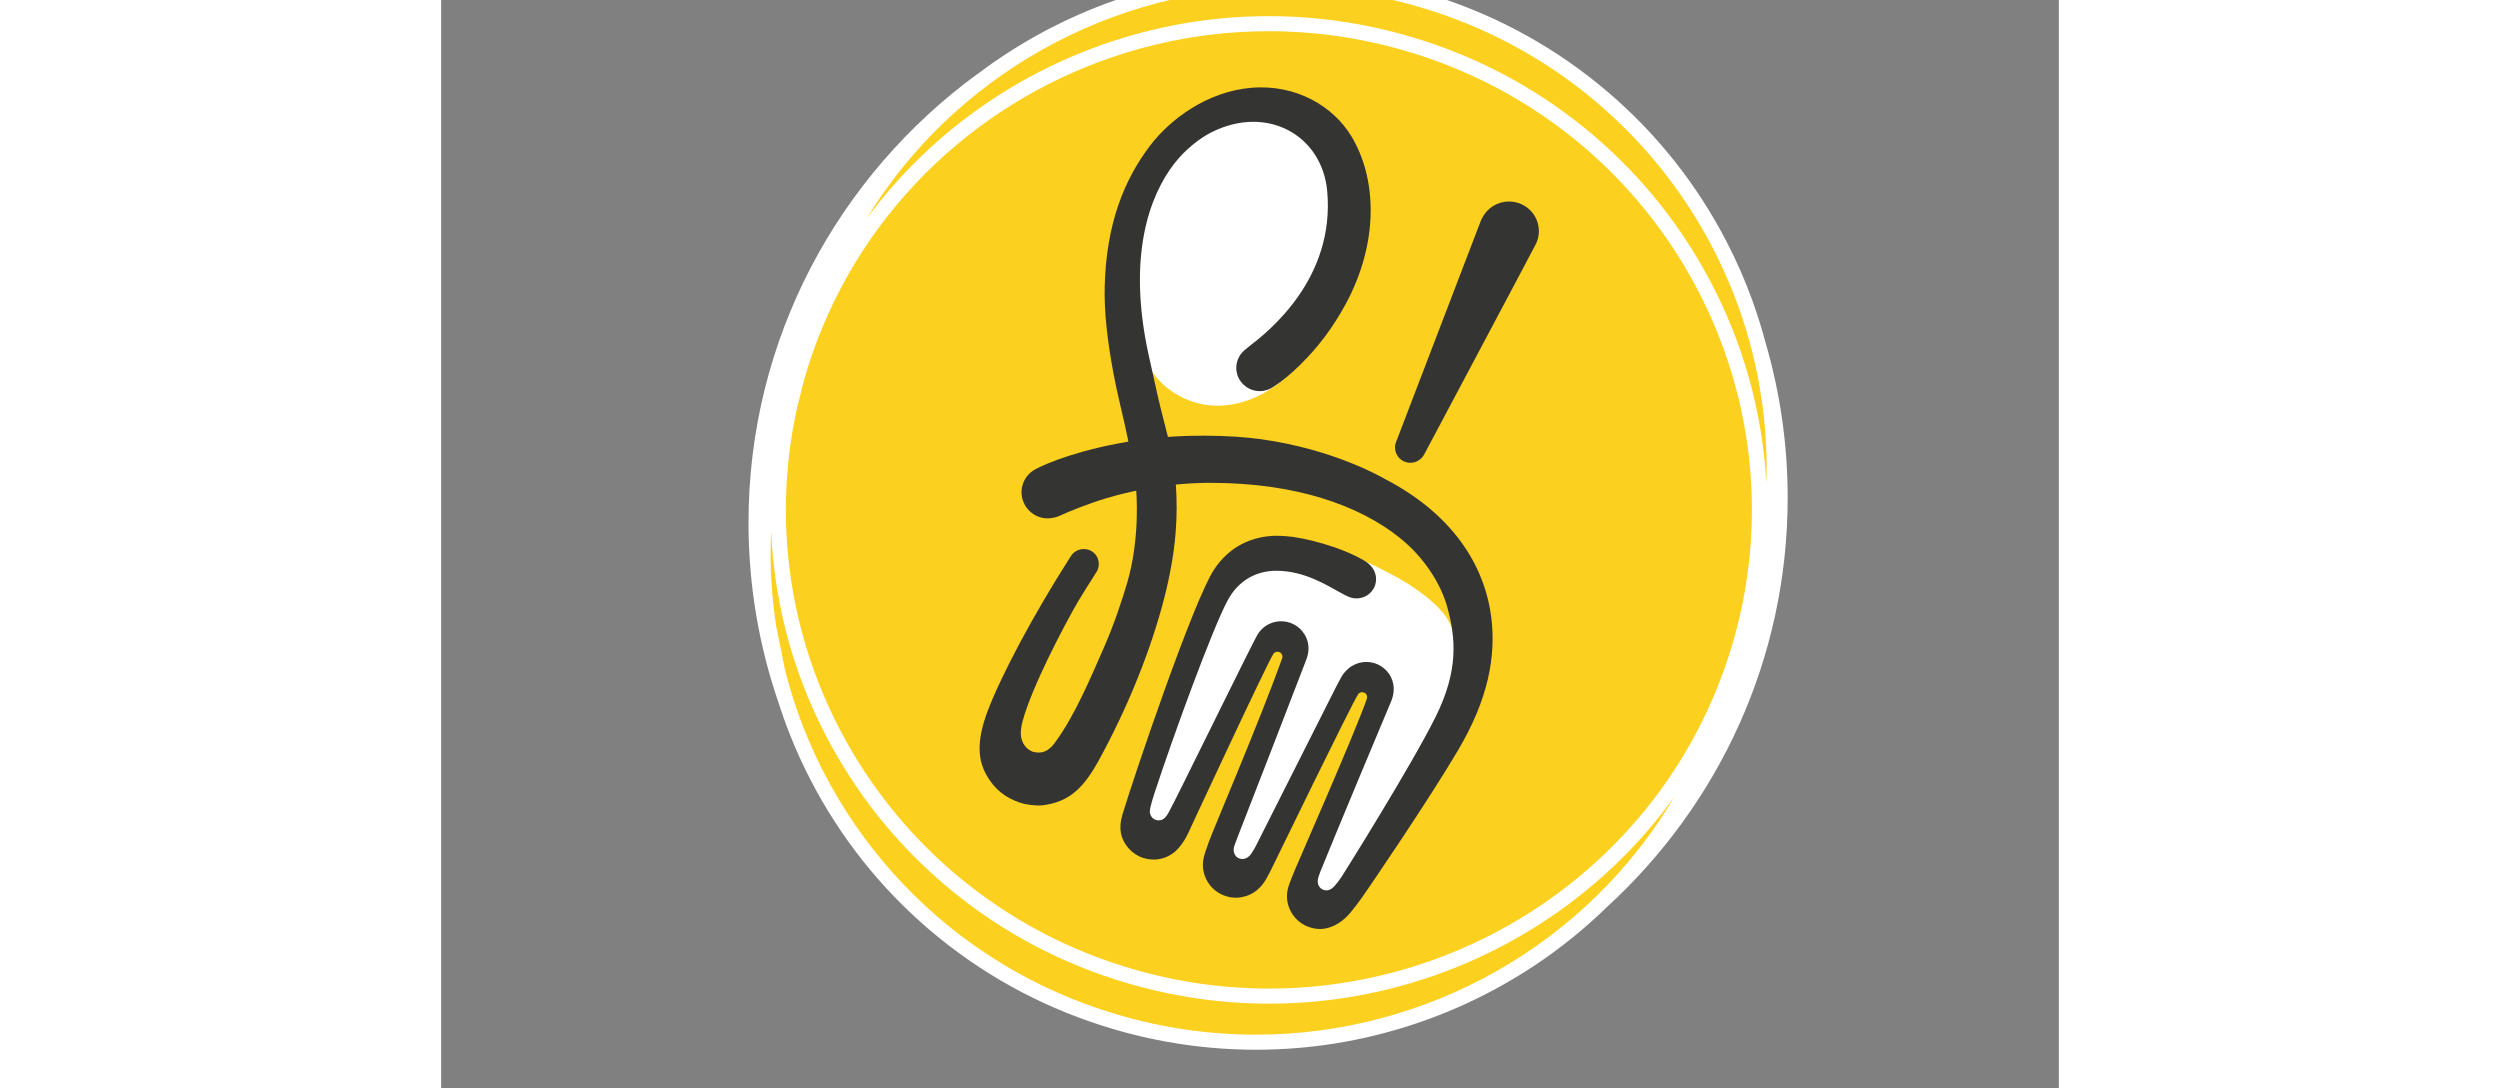 <?xml version="1.0" encoding="UTF-8" standalone="no"?>
<svg width="85px" height="37px" viewBox="0 0 55 37" version="1.1" xmlns="http://www.w3.org/2000/svg" xmlns:xlink="http://www.w3.org/1999/xlink" xmlns:sketch="http://www.bohemiancoding.com/sketch/ns">
    <rect x="0" y="0" width="55" height="37" fill="#808080" stroke="none"/>
    <!-- Generator: sketchtool 3.4 (381) - http://www.bohemiancoding.com/sketch -->
    <title>Header_logo</title>
    <desc>Created with sketchtool.</desc>
    <defs></defs>
    <g id="Welcome" stroke="none" stroke-width="1" fill="none" fill-rule="evenodd" sketch:type="MSPage">
        <g id="1.2-Homepage---Desktop" sketch:type="MSArtboardGroup" transform="translate(0, -52)">
            <g id="Header" sketch:type="MSLayerGroup" transform="translate(0, 38)">
                <g id="Header_logo" transform="translate(10, 13)" sketch:type="MSShapeGroup">
                    <g id="Group" transform="translate(0, 0)">
                        <path d="M34.767,12.737 C34.426,11.444 33.926,10.194 33.274,9.004 C32.235,7.11 30.86,5.46 29.187,4.098 C27.455,2.688 25.478,1.651 23.31,1.015 C21.758,0.561 20.159,0.33 18.557,0.33 L18.555,0.33 C16.769,0.33 15.002,0.614 13.301,1.174 C11.624,1.725 10.052,2.532 8.628,3.57 C8.54,3.634 8.454,3.698 8.369,3.763 L8.384,3.746 C3.737,7.142 0.723,12.605 0.723,18.766 C0.723,20.867 1.075,22.886 1.721,24.771 C2.044,25.791 2.468,26.781 2.991,27.734 C4.03,29.627 5.404,31.278 7.077,32.64 C8.81,34.05 10.787,35.087 12.954,35.722 C14.506,36.177 16.106,36.407 17.709,36.407 C19.495,36.407 21.263,36.124 22.964,35.564 C24.641,35.012 26.213,34.207 27.637,33.168 C28.283,32.696 28.891,32.183 29.459,31.629 L29.464,31.625 C33.18,28.218 35.507,23.344 35.507,17.931 C35.507,16.128 35.248,14.386 34.767,12.737" id="Fill-1" fill="#FCD01F"></path>
                        <path d="M20.763,11.059 C22.008,8.152 21.363,4.632 18.302,4.236 C16.261,3.972 14.495,5.536 13.877,7.17 C13.139,9.12 13.39,10.944 13.626,12.217 C13.878,13.583 14.551,14.24 15.332,14.575 C16.473,15.064 17.658,14.676 18.501,14.01 C19.508,13.216 20.293,12.154 20.763,11.059" id="Fill-2" fill="#FFFFFF"></path>
                        <path d="M20.098,31.494 C20.019,31.494 19.94,31.476 19.865,31.439 C19.737,31.377 19.516,31.17 19.593,30.826 C19.601,30.796 19.639,30.665 19.686,30.549 C20.086,29.553 21.997,24.985 22.067,24.818 C22.148,24.625 22.203,24.337 22.001,24.063 C21.948,23.991 21.883,23.932 21.804,23.883 C21.699,23.819 21.573,23.781 21.458,23.779 L21.443,23.778 L21.427,23.778 C21.371,23.778 21.175,23.788 21.001,23.923 C20.847,24.042 20.788,24.153 20.72,24.28 C20.71,24.299 20.7,24.319 20.689,24.338 C20.675,24.364 20.661,24.39 20.646,24.417 L17.929,29.806 C17.875,29.925 17.752,30.121 17.707,30.179 C17.616,30.297 17.53,30.347 17.473,30.375 C17.323,30.447 17.157,30.446 17.006,30.374 C16.842,30.293 16.684,30.081 16.727,29.802 C16.732,29.766 16.745,29.72 16.769,29.648 C16.805,29.543 16.868,29.385 16.87,29.378 C17.063,28.891 19.086,23.687 19.21,23.333 C19.354,22.924 19.116,22.625 18.97,22.523 C18.883,22.463 18.791,22.407 18.612,22.387 C18.59,22.385 18.567,22.384 18.543,22.384 C18.411,22.384 18.276,22.423 18.164,22.495 C18.116,22.526 18.067,22.56 17.996,22.644 C17.87,22.834 16.781,25.029 16.057,26.485 C15.397,27.815 15.021,28.572 14.966,28.66 L14.953,28.687 C14.929,28.732 14.899,28.794 14.856,28.853 C14.75,29.001 14.629,29.084 14.487,29.106 C14.453,29.112 14.421,29.114 14.39,29.114 C14.315,29.114 14.259,29.098 14.214,29.083 C14.056,29.03 13.88,28.859 13.87,28.612 C13.865,28.494 13.913,28.293 14.034,27.917 C14.041,27.896 14.046,27.881 14.048,27.874 L14.051,27.865 C14.688,25.92 16.006,22.314 16.54,21.313 C16.589,21.22 16.951,20.293 17.897,19.846 C18.432,19.593 18.917,19.473 19.695,19.567 C20.755,19.695 21.885,20.309 22.216,20.477 C23.12,20.936 23.95,21.575 24.235,22.083 C24.689,22.892 24.72,24.046 24.02,25.455 C23.16,27.189 20.847,30.862 20.827,30.893 C20.736,31.033 20.561,31.283 20.412,31.39 C20.317,31.458 20.209,31.494 20.098,31.494" id="Fill-3" fill="#FFFFFF"></path>
                        <path d="M25.702,21.981 C25.519,20.509 24.648,18.623 22.107,17.295 C22.031,17.255 20.389,16.281 17.869,15.932 C16.888,15.796 15.191,15.736 13.63,15.973 C11.784,16.252 10.589,16.743 10.192,16.961 C9.754,17.2 9.597,17.758 9.86,18.194 C10.033,18.482 10.449,18.765 11.002,18.548 C11.002,18.548 11.489,18.321 12.141,18.094 C12.452,17.985 12.813,17.877 13.153,17.793 C13.932,17.601 14.547,17.515 15.042,17.469 C15.547,17.422 15.926,17.417 16.164,17.417 C19.049,17.417 21.202,18.176 22.586,19.281 C23.423,19.95 23.988,20.85 24.206,21.636 C24.503,22.704 24.587,23.804 23.819,25.357 C23.002,27.01 20.695,30.687 20.639,30.772 C20.576,30.87 20.402,31.122 20.281,31.21 C20.131,31.317 19.999,31.257 19.962,31.24 C19.939,31.229 19.756,31.125 19.813,30.874 C19.816,30.86 19.85,30.74 19.894,30.63 C20.298,29.624 22.225,25.009 22.274,24.904 C22.425,24.581 22.441,24.221 22.223,23.905 C22.144,23.792 22.055,23.714 21.95,23.647 C21.806,23.556 21.636,23.508 21.479,23.508 C21.479,23.508 21.147,23.479 20.854,23.724 C20.638,23.905 20.575,24.08 20.49,24.235 C20.477,24.26 20.463,24.285 20.448,24.312 L17.725,29.711 C17.683,29.807 17.567,29.995 17.529,30.044 C17.464,30.128 17.409,30.159 17.375,30.175 C17.251,30.235 17.148,30.195 17.104,30.174 C17.028,30.137 16.92,30.019 16.949,29.835 C16.952,29.811 16.966,29.768 16.982,29.72 C17.016,29.619 17.079,29.459 17.079,29.459 C17.272,28.971 19.288,23.771 19.422,23.406 C19.625,22.853 19.324,22.458 19.116,22.308 C19.022,22.24 18.879,22.153 18.649,22.128 C18.454,22.108 18.224,22.151 18.028,22.287 C17.955,22.337 17.865,22.411 17.769,22.552 C17.64,22.742 14.906,28.334 14.776,28.543 C14.755,28.577 14.721,28.657 14.673,28.724 C14.599,28.827 14.529,28.874 14.452,28.887 C14.373,28.9 14.333,28.888 14.286,28.872 C14.207,28.846 14.1,28.75 14.094,28.602 C14.087,28.451 14.254,27.973 14.264,27.934 C14.889,26.027 16.203,22.421 16.738,21.417 C17.08,20.775 17.67,20.401 18.411,20.406 C19.355,20.411 20.11,20.896 20.621,21.176 C20.688,21.212 20.773,21.256 20.857,21.292 C21.065,21.38 21.31,21.362 21.511,21.222 C21.587,21.169 21.654,21.097 21.711,20.995 C21.786,20.857 21.815,20.667 21.752,20.48 C21.662,20.211 21.41,20.077 21.364,20.05 C20.584,19.588 19.308,19.265 18.735,19.231 C18.581,19.222 18.356,19.199 18.073,19.237 C17.393,19.327 16.756,19.653 16.29,20.346 C15.584,21.395 13.574,27.337 13.164,28.692 C13.013,29.191 13.128,29.509 13.293,29.743 C13.459,29.979 13.705,30.122 13.866,30.169 C14.341,30.311 14.708,30.163 14.961,29.947 C15.094,29.833 15.268,29.606 15.393,29.337 C15.393,29.337 18.115,23.476 18.298,23.228 C18.368,23.134 18.489,23.148 18.547,23.202 C18.586,23.239 18.623,23.301 18.591,23.389 C17.875,25.403 16.224,29.27 16.11,29.599 C16.024,29.845 15.934,30.061 15.908,30.263 C15.873,30.553 15.937,30.807 16.11,31.059 C16.171,31.149 16.262,31.233 16.341,31.294 C16.545,31.453 16.828,31.531 17.046,31.522 C17.495,31.503 17.815,31.271 18.026,30.928 C18.101,30.805 18.158,30.681 18.209,30.587 C18.209,30.587 21.006,24.834 21.18,24.599 C21.201,24.57 21.241,24.545 21.284,24.537 C21.317,24.531 21.351,24.535 21.391,24.553 C21.419,24.566 21.446,24.588 21.467,24.631 C21.482,24.659 21.49,24.707 21.474,24.755 C21.078,25.912 19.02,30.564 18.944,30.776 C18.901,30.895 18.83,31.059 18.797,31.179 C18.685,31.581 18.809,32.031 19.169,32.333 C19.362,32.495 19.706,32.626 20.028,32.575 C20.347,32.525 20.658,32.334 20.905,32.04 C21.169,31.725 21.43,31.343 21.511,31.221 C21.511,31.221 23.551,28.248 24.591,26.479 C25.594,24.773 25.871,23.325 25.702,21.981" id="Fill-4" fill="#343433"></path>
                        <path d="M20.934,5.612 C20.334,4.634 19.092,3.855 17.543,3.985 C16.062,4.11 14.8,5.036 14.106,5.947 C13.22,7.113 12.616,8.602 12.56,10.729 C12.537,11.611 12.654,12.606 12.862,13.717 C13.071,14.834 13.403,15.863 13.62,17.55 C13.644,17.739 13.766,19.298 13.329,20.8 C13.155,21.398 12.873,22.24 12.542,22.995 C12.078,24.053 11.541,25.34 10.859,26.262 C10.65,26.545 10.426,26.629 10.156,26.569 C10.087,26.554 9.969,26.496 9.897,26.418 C9.735,26.244 9.641,26.004 9.762,25.544 C10.066,24.388 11.159,22.305 11.649,21.46 C11.83,21.161 12.022,20.852 12.226,20.534 C12.244,20.506 12.251,20.493 12.27,20.466 C12.432,20.226 12.37,19.904 12.127,19.748 C11.892,19.599 11.571,19.658 11.413,19.904 C11.383,19.952 11.349,20.004 11.318,20.052 C10.136,21.907 9.049,23.944 8.587,25.157 C8.167,26.26 8.276,26.878 8.54,27.351 C8.81,27.836 9.182,28.119 9.665,28.286 C9.9,28.367 10.248,28.403 10.453,28.379 C11.368,28.267 11.853,27.771 12.358,26.854 C13.334,25.075 14.125,23.12 14.58,21.352 C15.035,19.586 15.034,18.393 14.984,17.558 C14.939,16.822 14.776,16.068 14.564,15.279 C14.44,14.819 14.273,14.08 14.045,13.029 C13.329,9.71 14.074,7.664 14.923,6.565 C15.307,6.069 15.812,5.689 16.177,5.504 C18.077,4.542 19.952,5.597 20.125,7.497 C20.397,10.482 18.124,12.277 17.472,12.776 C17.441,12.8 17.344,12.879 17.324,12.898 C17.143,13.046 17.03,13.271 17.034,13.52 C17.042,13.957 17.405,14.306 17.845,14.298 C18.017,14.296 18.175,14.239 18.303,14.146 C18.591,13.966 18.899,13.706 19.218,13.392 C19.832,12.789 20.329,12.119 20.749,11.346 C21.892,9.238 21.82,7.057 20.934,5.612" id="Fill-5" fill="#343433"></path>
                        <path d="M27.322,8.859 C27.322,8.302 26.867,7.851 26.305,7.851 C25.913,7.851 25.574,8.071 25.404,8.393 C25.347,8.49 25.326,8.567 25.326,8.567 L25.326,8.567 L25.319,8.581 L22.468,16.024 C22.361,16.296 22.493,16.593 22.762,16.699 C22.832,16.726 22.904,16.737 22.975,16.734 C23.29,16.721 23.422,16.451 23.422,16.451 C23.422,16.451 27.183,9.38 27.226,9.284 C27.287,9.155 27.322,9.011 27.322,8.859" id="Fill-6" fill="#343433"></path>
                        <path d="M34.975,16.457 C34.729,14.301 34.071,12.237 33.021,10.322 C31.971,8.407 30.58,6.737 28.888,5.36 C27.136,3.934 25.136,2.885 22.944,2.243 C21.375,1.783 19.757,1.549 18.136,1.549 C16.329,1.55 14.541,1.837 12.821,2.403 C11.124,2.961 9.535,3.776 8.095,4.826 C6.694,5.847 5.469,7.068 4.45,8.454 C7.43,3.559 12.816,0.559 18.562,0.558 C20.111,0.558 21.685,0.776 23.245,1.233 C30.597,3.388 35.293,10.17 35.056,17.425 C35.038,17.102 35.012,16.78 34.975,16.457 L34.975,16.457 Z M33.887,22.95 L33.88,22.974 L33.872,22.997 C33.295,24.913 32.392,26.645 31.241,28.152 C28.159,32.191 23.298,34.612 18.149,34.612 C16.607,34.612 15.04,34.395 13.486,33.94 C6.744,31.965 2.245,26.078 1.763,19.516 C1.652,18.007 1.754,16.463 2.089,14.922 C2.156,14.646 2.226,14.364 2.296,14.08 C2.324,13.976 2.353,13.872 2.384,13.768 L2.391,13.743 L2.397,13.723 C2.941,11.899 3.78,10.241 4.846,8.784 C7.916,4.588 12.875,2.061 18.135,2.061 C19.677,2.061 21.244,2.278 22.798,2.733 C29.653,4.742 34.188,10.792 34.542,17.485 C34.637,19.283 34.431,21.126 33.887,22.95 L33.887,22.95 Z M17.703,36.179 C16.154,36.179 14.58,35.962 13.019,35.504 C7.208,33.801 3.056,29.206 1.689,23.771 C1.591,23.283 1.488,22.772 1.391,22.293 C1.228,21.239 1.168,20.161 1.219,19.074 C1.237,19.455 1.266,19.835 1.309,20.216 C1.555,22.373 2.212,24.437 3.263,26.352 C4.314,28.267 5.704,29.936 7.396,31.313 C9.148,32.74 11.148,33.788 13.34,34.431 C14.909,34.891 16.527,35.124 18.149,35.124 C19.955,35.124 21.743,34.837 23.464,34.271 C25.159,33.713 26.749,32.898 28.19,31.848 C29.639,30.791 30.9,29.522 31.939,28.075 C28.987,33.094 23.53,36.179 17.703,36.179 L17.703,36.179 Z M35.029,12.649 C34.682,11.335 34.175,10.066 33.512,8.856 C32.457,6.933 31.061,5.257 29.361,3.873 C27.602,2.441 25.594,1.388 23.392,0.743 C21.815,0.281 20.191,0.046 18.564,0.046 L18.562,0.046 C16.749,0.047 14.953,0.335 13.225,0.903 C11.522,1.464 9.925,2.283 8.478,3.337 C8.39,3.401 8.302,3.467 8.216,3.533 L8.231,3.516 C3.511,6.965 0.449,12.514 0.449,18.772 C0.449,20.906 0.806,22.957 1.463,24.871 C1.792,25.908 2.222,26.913 2.753,27.881 C3.808,29.804 5.204,31.481 6.904,32.864 C8.663,34.296 10.672,35.35 12.873,35.995 C14.449,36.457 16.074,36.691 17.703,36.691 C19.517,36.691 21.313,36.403 23.04,35.834 C24.743,35.274 26.34,34.455 27.787,33.401 C28.443,32.922 29.061,32.399 29.637,31.837 L29.643,31.833 C33.418,28.373 35.781,23.422 35.781,17.924 C35.781,16.093 35.518,14.323 35.029,12.649 L35.029,12.649 Z" id="Fill-7" fill="#FFFFFF"></path>
                    </g>
                   
                </g>
            </g>
        </g>
    </g>
</svg>